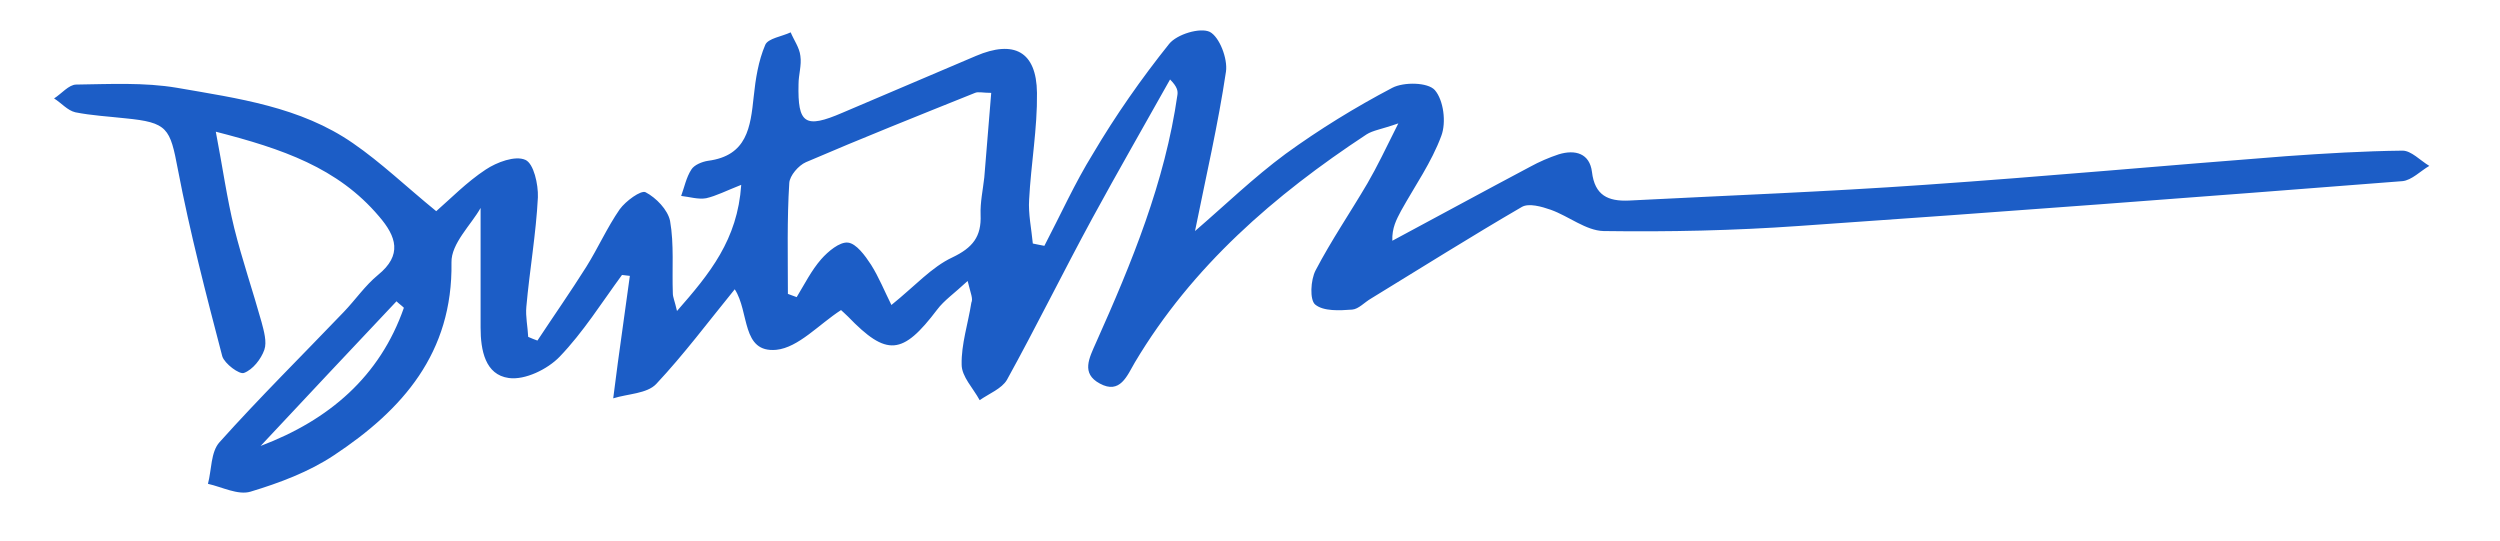 <?xml version="1.0" encoding="utf-8"?>
<!-- Generator: Adobe Illustrator 23.0.6, SVG Export Plug-In . SVG Version: 6.00 Build 0)  -->
<svg version="1.1" id="Layer_1" xmlns="http://www.w3.org/2000/svg" xmlns:xlink="http://www.w3.org/1999/xlink" x="0px" y="0px"
	 viewBox="0 0 541 117" style="enable-background:new 0 0 541 117;" xml:space="preserve">
<style type="text/css">
	.st0{fill:#1C5DC6;}
</style>
<g>
	<g>
		<path class="st0" d="M209.4,60.8c-2.9,2.7-5.1,4.2-6.6,6.2c-7.5,9.9-10.9,10.2-19.3,1.5c-0.6-0.6-1.3-1.2-1.5-1.4
			c-4.8,3.1-9.2,8.1-14,8.6c-7.6,0.7-5.8-8.2-9-13.1c-5.7,7-11,14.1-17,20.5c-2,2.1-6.1,2.1-9.3,3.1c0.3-2.6,0.7-5.1,1-7.7
			c0.9-6.3,1.7-12.5,2.6-18.8c-0.6-0.1-1.1-0.1-1.7-0.2c-4.4,6-8.4,12.4-13.5,17.7c-2.6,2.7-7.5,5.1-11,4.6c-5.1-0.7-6.1-6-6.1-10.9
			c0-8.5,0-17,0-25.9c-2,3.6-6.4,7.7-6.3,11.8c0.3,19.6-10.6,31.9-25.4,41.7c-5.4,3.6-11.8,6-18.1,7.9c-2.7,0.8-6.1-1-9.2-1.7
			c0.8-3,0.6-6.9,2.5-9c8.7-9.7,17.9-18.8,26.9-28.2c2.5-2.6,4.6-5.7,7.4-8c5.3-4.3,4-8.3,0.2-12.7c-8.9-10.5-20.9-14.6-35.3-18.3
			c1.5,7.8,2.4,14.4,4,20.9c1.7,6.8,4,13.5,5.9,20.3c0.5,1.9,1.2,4.3,0.6,6c-0.7,2-2.5,4.3-4.4,5c-1,0.4-4.2-2-4.7-3.6
			c-3.5-13.4-7-26.8-9.6-40.4c-1.7-9-2.2-10.2-11.4-11.1c-3.6-0.4-7.3-0.6-10.8-1.3c-1.7-0.4-3-2-4.6-3c1.6-1,3.2-3,4.8-3
			c7.3-0.1,14.7-0.5,21.8,0.7c13.2,2.3,26.7,4.1,38.1,12c6.1,4.2,11.5,9.4,18,14.7c3.1-2.7,6.6-6.3,10.7-9c2.4-1.6,6.4-3.1,8.6-2.1
			c1.8,0.8,2.8,5.3,2.7,8.1c-0.4,7.9-1.8,15.8-2.5,23.7c-0.2,2.1,0.3,4.3,0.4,6.5c0.7,0.3,1.4,0.6,2,0.8c3.5-5.3,7.2-10.6,10.6-16
			c2.5-4,4.5-8.5,7.2-12.4c1.3-1.8,4.6-4.2,5.6-3.7c2.3,1.2,4.8,3.8,5.3,6.2c0.9,5.1,0.4,10.4,0.6,15.7c0,0.8,0.4,1.6,0.9,3.8
			c7.1-8.1,13.1-15.4,13.9-27.3c-3.3,1.3-5.4,2.4-7.6,2.9c-1.7,0.3-3.6-0.3-5.4-0.5c0.7-1.9,1.1-4,2.2-5.7c0.6-1,2.3-1.7,3.6-1.9
			c8.5-1.1,9.2-7.3,9.9-13.9c0.4-3.8,1-7.7,2.5-11.2c0.6-1.4,3.6-1.8,5.5-2.7c0.7,1.7,1.9,3.3,2.1,5.1c0.3,2-0.4,4.1-0.4,6.1
			c-0.2,8.6,1.4,9.7,9.5,6.2c9.6-4.1,19.3-8.2,28.9-12.3c8.2-3.5,13.1-1,13.2,8c0.1,7.7-1.3,15.4-1.7,23.1c-0.2,3.1,0.5,6.3,0.8,9.5
			c0.8,0.2,1.6,0.3,2.5,0.5c3.5-6.7,6.6-13.6,10.5-19.9C241.4,25,247,17,253,9.5c1.7-2.1,6.7-3.6,8.8-2.6c2.1,1.1,3.9,5.8,3.5,8.6
			c-1.7,11.4-4.3,22.6-6.7,34.5c6.5-5.6,12.7-11.6,19.6-16.7c7.3-5.3,15.1-10.1,23.1-14.3c2.5-1.3,7.7-1.2,9.2,0.5
			c1.9,2.2,2.5,7,1.4,9.9c-2.1,5.7-5.7,10.8-8.7,16.2c-1,1.9-2,3.7-1.9,6.5c9.9-5.3,19.8-10.7,29.8-16c2-1.1,4.1-2,6.2-2.7
			c3.6-1.1,6.7-0.2,7.2,3.8c0.6,5.1,3.5,6.4,8,6.2c21.4-1.1,42.7-1.9,64-3.4c26.1-1.8,52.1-4.2,78.2-6.2c8.4-0.6,16.8-1.1,25.2-1.2
			c1.9,0,3.8,2.1,5.8,3.3c-1.9,1.1-3.8,3.1-5.8,3.3c-43.5,3.4-87.1,6.7-130.6,9.7c-14.1,1-28.2,1.3-42.3,1.1
			c-3.8-0.1-7.5-3.2-11.4-4.6c-2-0.7-4.8-1.5-6.3-0.6c-11,6.4-21.8,13.2-32.6,19.8c-1.4,0.8-2.7,2.3-4.1,2.4c-2.7,0.2-6.2,0.4-8-1.1
			c-1.2-1-1-5.3,0.1-7.4c3.4-6.5,7.5-12.5,11.2-18.8c2.1-3.6,3.9-7.4,6.7-13c-3.7,1.3-5.5,1.5-6.9,2.4
			c-19.9,13.1-37.7,28.5-50.1,49.3c-1.7,2.9-3.2,7-7.6,4.6c-4.1-2.2-2.3-5.5-0.8-8.9c7.7-17.2,14.9-34.7,17.6-53.6
			c0.1-0.8,0-1.7-1.6-3.3c-5.6,10-11.3,19.9-16.8,30c-6.3,11.6-12.1,23.4-18.5,35c-1.1,1.9-3.9,3-5.9,4.4c-1.4-2.6-3.9-5.1-3.9-7.7
			c-0.1-4.4,1.4-8.9,2.1-13.4C210.6,64.6,210.1,63.7,209.4,60.8z M170.5,63.6c0.6,0.2,1.3,0.5,1.9,0.7c1.7-2.8,3.2-5.8,5.3-8.2
			c1.5-1.7,4-3.8,5.8-3.6c1.8,0.2,3.7,2.8,5,4.8c1.7,2.7,2.9,5.7,4.4,8.7c5.1-4.1,8.7-8.2,13.2-10.3c4.4-2.1,6.3-4.5,6.1-9.2
			c-0.1-2.7,0.5-5.4,0.8-8.1c0.5-6,1-12,1.5-18.3c-1.8,0-2.8-0.3-3.5,0c-12.2,4.9-24.5,9.8-36.6,15c-1.6,0.7-3.5,2.9-3.6,4.5
			C170.3,47.5,170.5,55.5,170.5,63.6z M87.4,66.6c-0.5-0.5-1.1-0.9-1.6-1.4C76,75.6,66.2,86,56.4,96.5
			C71.2,90.9,82.2,81.5,87.4,66.6z"/>
	</g>
</g>
</svg>

